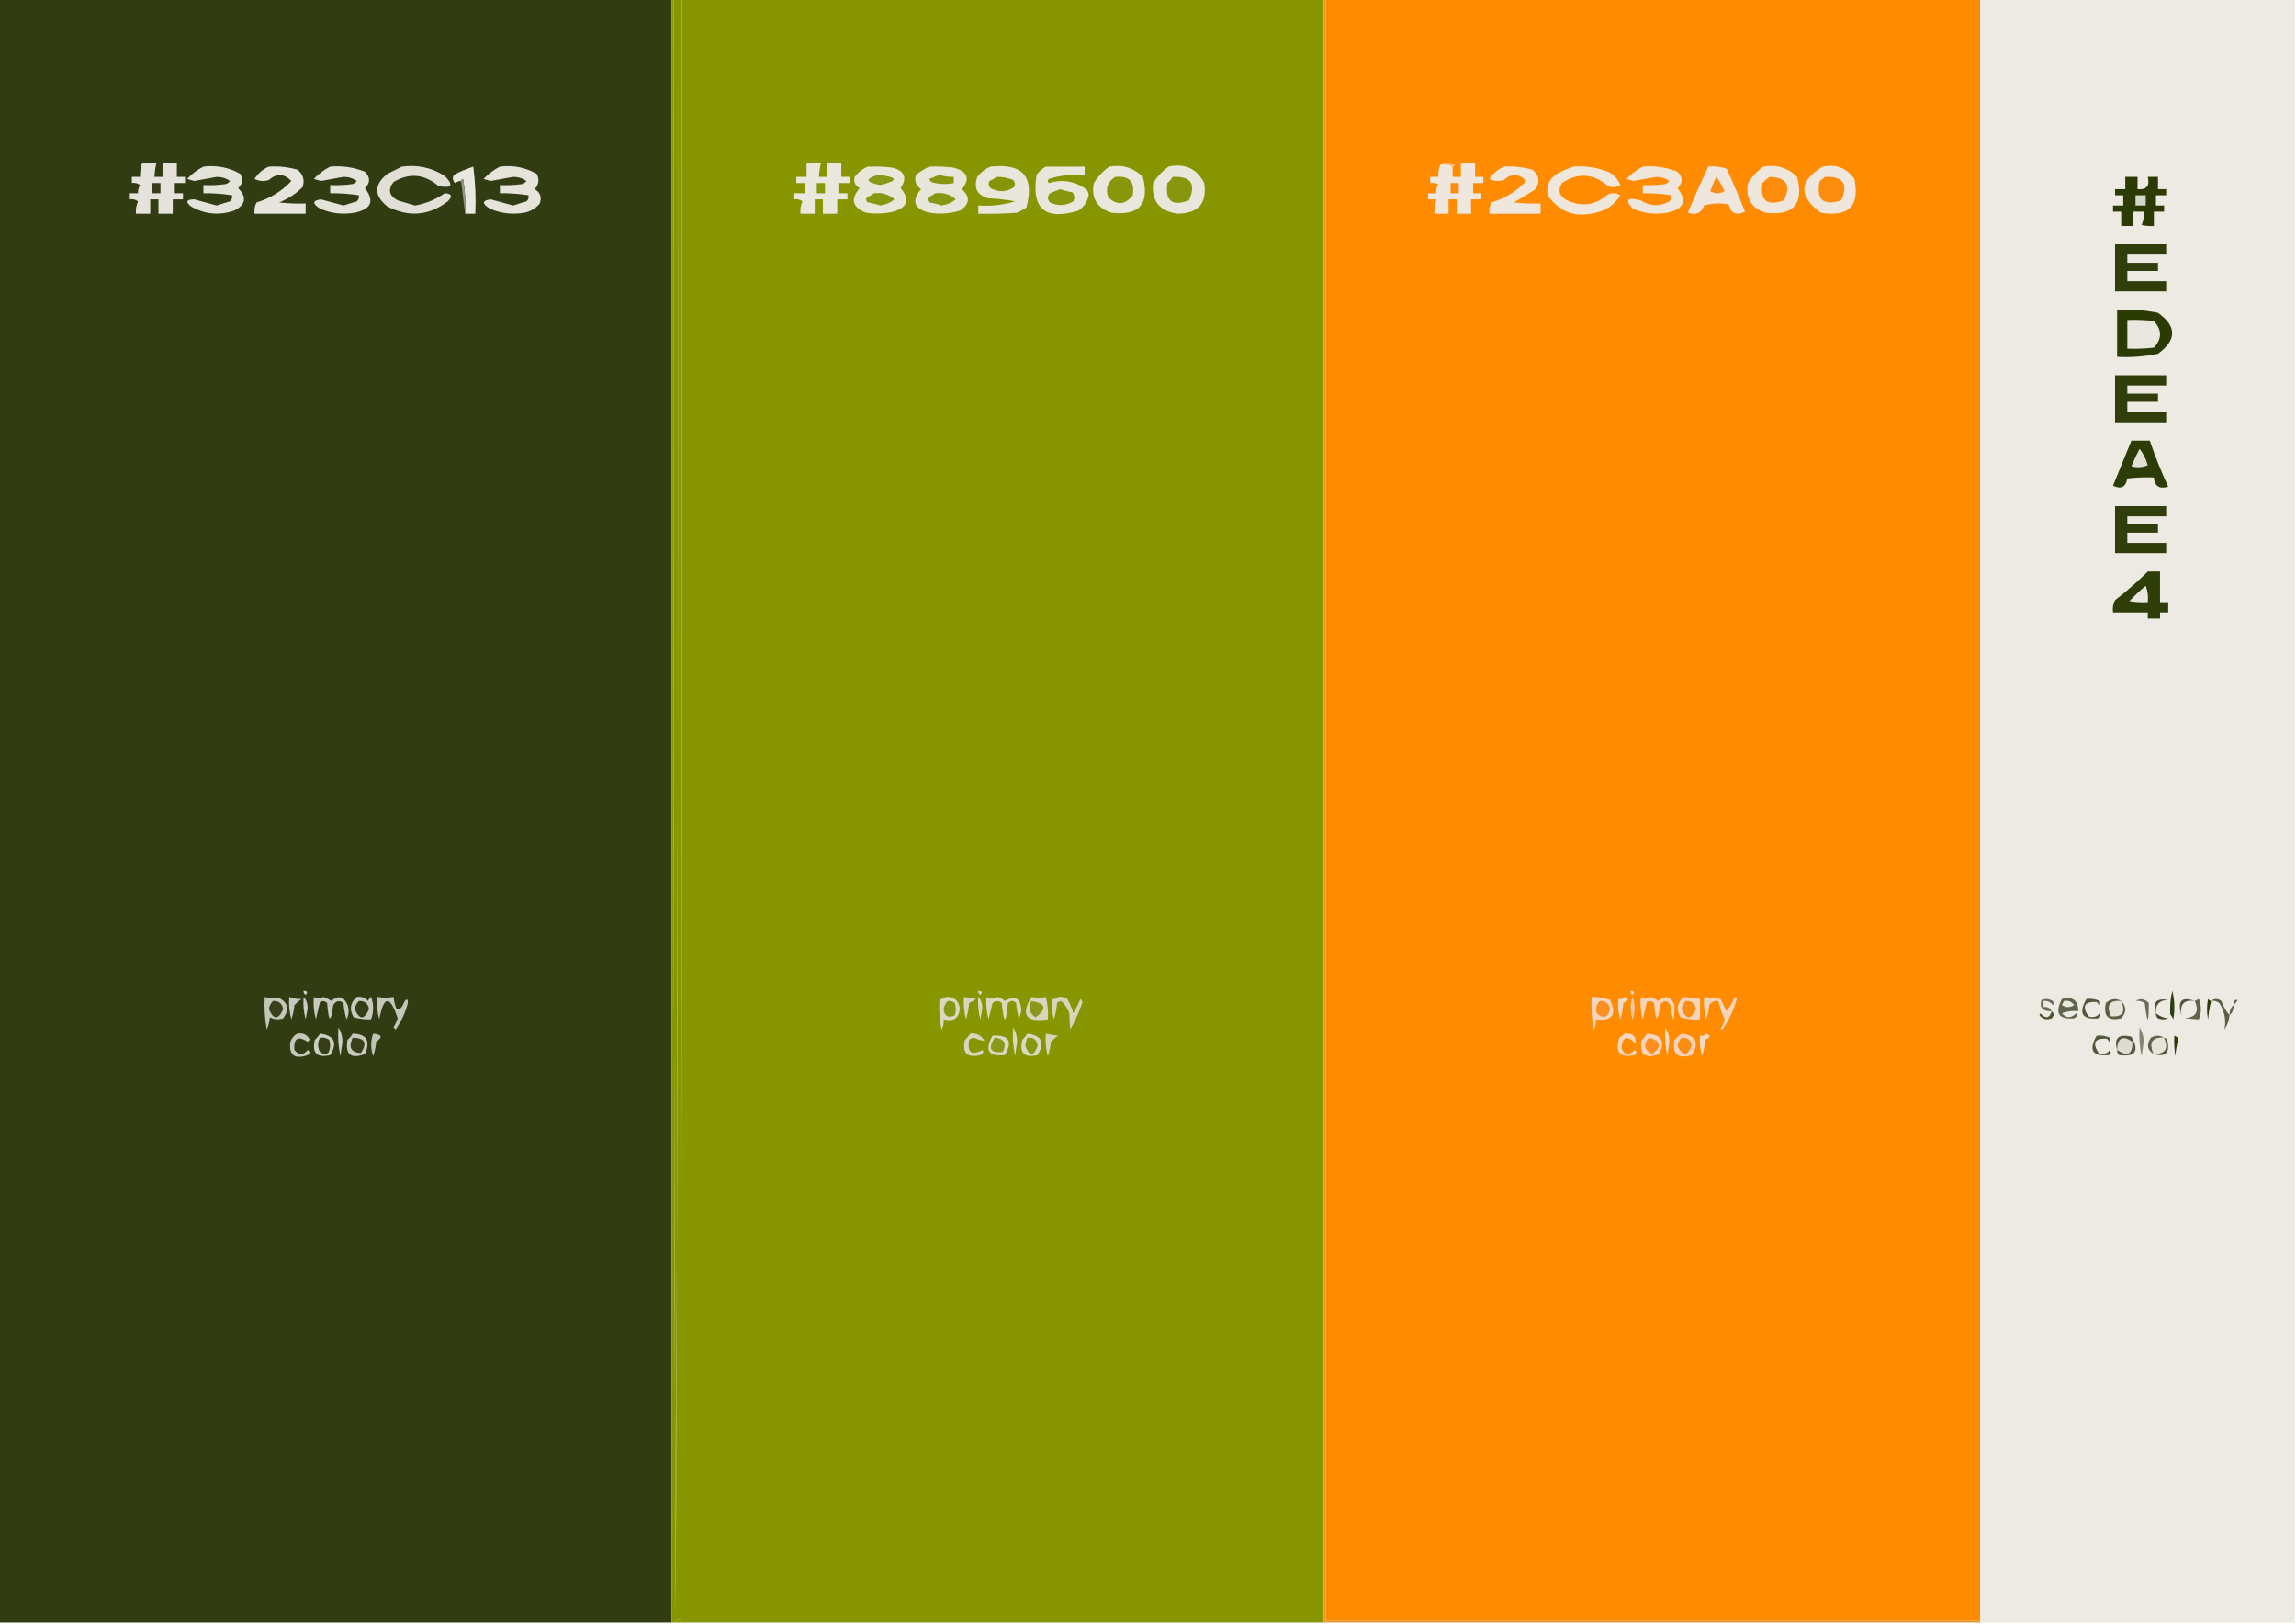 <?xml version="1.0" encoding="UTF-8"?>
<!DOCTYPE svg PUBLIC "-//W3C//DTD SVG 1.1//EN" "http://www.w3.org/Graphics/SVG/1.1/DTD/svg11.dtd">
<svg xmlns="http://www.w3.org/2000/svg" version="1.1" width="1123px" height="794px" style="shape-rendering:geometricPrecision; text-rendering:geometricPrecision; image-rendering:optimizeQuality; fill-rule:evenodd; clip-rule:evenodd" xmlns:xlink="http://www.w3.org/1999/xlink">
<g><path style="opacity:1" fill="#313c12" d="M -0.5,-0.5 C 109.167,-0.5 218.833,-0.5 328.5,-0.5C 328.5,264.167 328.5,528.833 328.5,793.5C 218.833,793.5 109.167,793.5 -0.5,793.5C -0.5,528.833 -0.5,264.167 -0.5,-0.5 Z"/></g>
<g><path style="opacity:1" fill="#849600" d="M 328.5,-0.5 C 328.833,-0.5 329.167,-0.5 329.5,-0.5C 329.167,263.501 329.5,527.501 330.5,791.5C 331.5,527.501 331.833,263.501 331.5,-0.5C 332.167,-0.5 332.833,-0.5 333.5,-0.5C 333.667,263.5 333.5,527.5 333,791.5C 331.698,792.085 330.531,792.751 329.5,793.5C 329.167,793.5 328.833,793.5 328.5,793.5C 328.5,528.833 328.5,264.167 328.5,-0.5 Z"/></g>
<g><path style="opacity:1" fill="#889401" d="M 329.5,-0.5 C 330.167,-0.5 330.833,-0.5 331.5,-0.5C 331.833,263.501 331.5,527.501 330.5,791.5C 329.5,527.501 329.167,263.501 329.5,-0.5 Z"/></g>
<g><path style="opacity:1" fill="#879500" d="M 333.5,-0.5 C 438.167,-0.5 542.833,-0.5 647.5,-0.5C 647.5,264.167 647.5,528.833 647.5,793.5C 541.5,793.5 435.5,793.5 329.5,793.5C 330.531,792.751 331.698,792.085 333,791.5C 333.5,527.5 333.667,263.5 333.5,-0.5 Z"/></g>
<g><path style="opacity:1" fill="#eb962a" d="M 647.5,-0.5 C 647.833,-0.5 648.167,-0.5 648.5,-0.5C 648.5,263.833 648.5,528.167 648.5,792.5C 755.167,792.5 861.833,792.5 968.5,792.5C 968.5,792.833 968.5,793.167 968.5,793.5C 861.5,793.5 754.5,793.5 647.5,793.5C 647.5,528.833 647.5,264.167 647.5,-0.5 Z"/></g>
<g><path style="opacity:1" fill="#fe8b00" d="M 648.5,-0.5 C 755.167,-0.5 861.833,-0.5 968.5,-0.5C 968.5,263.833 968.5,528.167 968.5,792.5C 861.833,792.5 755.167,792.5 648.5,792.5C 648.5,528.167 648.5,263.833 648.5,-0.5 Z"/></g>
<g><path style="opacity:1" fill="#edeae3" d="M 968.5,-0.5 C 1019.83,-0.5 1071.17,-0.5 1122.5,-0.5C 1122.5,264.167 1122.5,528.833 1122.5,793.5C 1071.17,793.5 1019.83,793.5 968.5,793.5C 968.5,793.167 968.5,792.833 968.5,792.5C 968.5,528.167 968.5,263.833 968.5,-0.5 Z"/></g>
<g><path style="opacity:1" fill="#f8b98d" d="M 704.5,80.5 C 706.693,79.203 709.027,79.203 711.5,80.5C 711.376,81.107 711.043,81.44 710.5,81.5C 708.735,80.539 706.735,80.205 704.5,80.5 Z"/></g>
<g><path style="opacity:1" fill="#efe6dc" d="M 735.5,81.5 C 740.267,81.191 744.934,81.691 749.5,83C 752.835,85.679 753.335,88.845 751,92.5C 747.584,94.792 744.084,96.959 740.5,99C 744.821,99.499 749.154,99.666 753.5,99.5C 753.5,101.167 753.5,102.833 753.5,104.5C 745.167,104.5 736.833,104.5 728.5,104.5C 728.261,102.533 728.594,100.699 729.5,99C 736.176,97.002 741.842,93.502 746.5,88.5C 743.012,84.86 739.346,84.693 735.5,88C 733.098,88.814 730.765,88.647 728.5,87.5C 730.307,84.781 732.64,82.781 735.5,81.5 Z"/></g>
<g><path style="opacity:1" fill="#e4e2da" d="M 69.5,79.5 C 71.833,79.5 74.167,79.5 76.5,79.5C 76.007,81.806 75.674,84.139 75.5,86.5C 76.833,86.5 78.167,86.5 79.5,86.5C 79.5,84.167 79.5,81.833 79.5,79.5C 81.833,79.5 84.167,79.5 86.5,79.5C 86.5,81.833 86.5,84.167 86.5,86.5C 87.833,86.5 89.167,86.5 90.5,86.5C 90.5,87.5 90.5,88.5 90.5,89.5C 88.833,89.5 87.167,89.5 85.5,89.5C 85.5,91.167 85.5,92.833 85.5,94.5C 86.833,94.5 88.167,94.5 89.5,94.5C 89.5,95.5 89.5,96.5 89.5,97.5C 87.833,97.5 86.167,97.5 84.5,97.5C 84.5,99.833 84.5,102.167 84.5,104.5C 82.167,104.5 79.833,104.5 77.5,104.5C 77.5,102.167 77.5,99.833 77.5,97.5C 76.167,97.5 74.833,97.5 73.5,97.5C 73.5,99.833 73.5,102.167 73.5,104.5C 71.167,104.5 68.833,104.5 66.5,104.5C 66.318,102.409 66.652,100.409 67.5,98.5C 66.311,97.571 64.978,97.238 63.5,97.5C 63.5,96.5 63.5,95.5 63.5,94.5C 64.833,94.5 66.167,94.5 67.5,94.5C 67.421,93.07 67.754,91.736 68.5,90.5C 67.311,89.571 65.978,89.238 64.5,89.5C 64.5,88.5 64.5,87.5 64.5,86.5C 65.833,86.5 67.167,86.5 68.5,86.5C 68.448,84.097 68.781,81.764 69.5,79.5 Z"/></g>
<g><path style="opacity:1" fill="#e1dfd6" d="M 196.5,81.5 C 204.124,80.449 211.124,81.949 217.5,86C 222.01,90.54 221.01,92.206 214.5,91C 207.573,85.075 200.24,84.408 192.5,89C 189.604,92.671 190.271,95.671 194.5,98C 197.365,98.837 200.198,99.67 203,100.5C 208.359,99.553 213.193,97.553 217.5,94.5C 220.951,94.637 221.451,95.97 219,98.5C 209.777,105.492 199.944,106.326 189.5,101C 182.833,95.667 182.833,90.333 189.5,85C 191.925,83.787 194.259,82.621 196.5,81.5 Z"/></g>
<g><path style="opacity:1" fill="#efe7dd" d="M 835.5,81.5 C 838.572,81.183 841.572,81.516 844.5,82.5C 847.695,89.418 850.695,96.418 853.5,103.5C 849.3,105.54 846.633,104.373 845.5,100C 841.459,99.174 837.459,99.34 833.5,100.5C 832.097,104.254 829.43,105.421 825.5,104C 828.702,96.43 832.035,88.93 835.5,81.5 Z"/></g>
<g><path style="opacity:1" fill="#efe7dc" d="M 862.5,81.5 C 868.932,80.347 874.432,82.014 879,86.5C 882.367,99.802 877.2,105.636 863.5,104C 856.445,101.617 853.611,96.783 855,89.5C 856.955,86.283 859.455,83.617 862.5,81.5 Z"/></g>
<g><path style="opacity:1" fill="#fd8c0c" d="M 865.5,86.5 C 873.857,86.717 876.19,90.55 872.5,98C 864.221,100.951 860.721,98.118 862,89.5C 863.145,88.364 864.312,87.364 865.5,86.5 Z"/></g>
<g><path style="opacity:1" fill="#e9e7dc" d="M 571.5,81.5 C 579.514,79.761 585.347,82.428 589,89.5C 590.474,99.367 586.141,104.367 576,104.5C 567.132,103.306 563.132,98.306 564,89.5C 566.028,86.308 568.528,83.641 571.5,81.5 Z"/></g>
<g><path style="opacity:1" fill="#2c3a03" d="M 1039.5,86.5 C 1041.5,86.5 1043.5,86.5 1045.5,86.5C 1045.5,88.5 1045.5,90.5 1045.5,92.5C 1049.91,92.938 1051.57,90.938 1050.5,86.5C 1052.17,86.5 1053.83,86.5 1055.5,86.5C 1055.5,88.5 1055.5,90.5 1055.5,92.5C 1056.83,92.5 1058.17,92.5 1059.5,92.5C 1059.5,93.5 1059.5,94.5 1059.5,95.5C 1057.83,95.5 1056.17,95.5 1054.5,95.5C 1054.5,97.167 1054.5,98.833 1054.5,100.5C 1055.83,100.5 1057.17,100.5 1058.5,100.5C 1058.5,101.5 1058.5,102.5 1058.5,103.5C 1056.83,103.5 1055.17,103.5 1053.5,103.5C 1053.5,105.833 1053.5,108.167 1053.5,110.5C 1051.47,110.662 1049.47,110.495 1047.5,110C 1048.42,107.959 1048.76,105.792 1048.5,103.5C 1046.83,103.5 1045.17,103.5 1043.5,103.5C 1043.5,105.833 1043.5,108.167 1043.5,110.5C 1041.5,110.5 1039.5,110.5 1037.5,110.5C 1037.5,108.167 1037.5,105.833 1037.5,103.5C 1036.17,103.5 1034.83,103.5 1033.5,103.5C 1033.5,102.5 1033.5,101.5 1033.5,100.5C 1035.17,100.5 1036.83,100.5 1038.5,100.5C 1038.5,98.833 1038.5,97.167 1038.5,95.5C 1037.17,95.5 1035.83,95.5 1034.5,95.5C 1034.5,94.5 1034.5,93.5 1034.5,92.5C 1036.17,92.5 1037.83,92.5 1039.5,92.5C 1039.5,90.5 1039.5,88.5 1039.5,86.5 Z"/></g>
<g><path style="opacity:1" fill="#e4e3da" d="M 99.5,81.5 C 105.965,80.697 111.965,81.864 117.5,85C 118.982,87.592 118.648,89.925 116.5,92C 120.867,96.502 120.201,100.168 114.5,103C 107.135,105.47 100.135,104.804 93.5,101C 90.612,98.704 91.112,97.538 95,97.5C 98.678,98.501 102.345,99.501 106,100.5C 108.124,99.773 110.291,99.106 112.5,98.5C 113.386,97.675 113.719,96.675 113.5,95.5C 108.87,94.77 104.203,94.437 99.5,94.5C 99.5,93.167 99.5,91.833 99.5,90.5C 103.182,90.665 106.848,90.499 110.5,90C 111.308,89.692 111.975,89.192 112.5,88.5C 110.556,87.149 108.389,86.482 106,86.5C 102.333,87.167 98.667,87.833 95,88.5C 93.833,88.167 92.667,87.833 91.5,87.5C 93.874,84.993 96.54,82.993 99.5,81.5 Z"/></g>
<g><path style="opacity:1" fill="#88960e" d="M 573.5,86.5 C 582.526,86.069 585.192,89.902 581.5,98C 573.228,101.061 569.728,98.228 571,89.5C 572.045,88.627 572.878,87.627 573.5,86.5 Z"/></g>
<g><path style="opacity:1" fill="#efe6db" d="M 803.5,81.5 C 809.402,80.962 815.068,81.795 820.5,84C 823.167,86.667 823.167,89.333 820.5,92C 825.298,98.293 823.631,102.293 815.5,104C 809.606,105.037 803.939,104.371 798.5,102C 794.645,97.62 795.979,96.287 802.5,98C 807.099,100.93 811.766,101.097 816.5,98.5C 817.386,97.675 817.719,96.675 817.5,95.5C 812.87,94.77 808.203,94.437 803.5,94.5C 803.5,93.167 803.5,91.833 803.5,90.5C 807.182,90.665 810.848,90.499 814.5,90C 815.308,89.692 815.975,89.192 816.5,88.5C 814.556,87.149 812.389,86.482 810,86.5C 806.333,87.167 802.667,87.833 799,88.5C 797.833,88.167 796.667,87.833 795.5,87.5C 797.874,84.993 800.541,82.993 803.5,81.5 Z"/></g>
<g><path style="opacity:1" fill="#363d18" d="M 74.5,89.5 C 75.833,89.5 77.167,89.5 78.5,89.5C 78.5,91.167 78.5,92.833 78.5,94.5C 77.167,94.5 75.833,94.5 74.5,94.5C 74.5,92.833 74.5,91.167 74.5,89.5 Z"/></g>
<g><path style="opacity:1" fill="#e5e3da" d="M 244.5,81.5 C 250.965,80.697 256.965,81.864 262.5,85C 263.926,87.711 263.592,90.211 261.5,92.5C 264.257,94.088 265.09,96.421 264,99.5C 262.048,101.894 259.548,103.394 256.5,104C 250.606,105.037 244.939,104.371 239.5,102C 235.619,99.541 235.786,98.041 240,97.5C 243.678,98.501 247.345,99.501 251,100.5C 253.124,99.773 255.291,99.106 257.5,98.5C 258.386,97.675 258.719,96.675 258.5,95.5C 253.87,94.77 249.203,94.437 244.5,94.5C 244.5,93.167 244.5,91.833 244.5,90.5C 248.182,90.665 251.848,90.499 255.5,90C 256.308,89.692 256.975,89.192 257.5,88.5C 255.556,87.149 253.389,86.482 251,86.5C 247.333,87.167 243.667,87.833 240,88.5C 238.833,88.167 237.667,87.833 236.5,87.5C 238.874,84.993 241.541,82.993 244.5,81.5 Z"/></g>
<g><path style="opacity:1" fill="#efe7dd" d="M 704.5,80.5 C 706.735,80.205 708.735,80.539 710.5,81.5C 710.5,83.167 710.5,84.833 710.5,86.5C 711.833,86.5 713.167,86.5 714.5,86.5C 714.5,84.167 714.5,81.833 714.5,79.5C 716.833,79.5 719.167,79.5 721.5,79.5C 721.5,81.833 721.5,84.167 721.5,86.5C 722.833,86.5 724.167,86.5 725.5,86.5C 725.5,87.5 725.5,88.5 725.5,89.5C 723.833,89.5 722.167,89.5 720.5,89.5C 720.5,91.167 720.5,92.833 720.5,94.5C 721.833,94.5 723.167,94.5 724.5,94.5C 724.5,95.5 724.5,96.5 724.5,97.5C 722.833,97.5 721.167,97.5 719.5,97.5C 719.5,99.833 719.5,102.167 719.5,104.5C 717.167,104.5 714.833,104.5 712.5,104.5C 712.5,102.167 712.5,99.833 712.5,97.5C 711.167,97.5 709.833,97.5 708.5,97.5C 708.5,99.833 708.5,102.167 708.5,104.5C 706.167,104.5 703.833,104.5 701.5,104.5C 701.674,102.139 702.007,99.806 702.5,97.5C 701.167,97.5 699.833,97.5 698.5,97.5C 698.5,96.5 698.5,95.5 698.5,94.5C 699.833,94.5 701.167,94.5 702.5,94.5C 702.286,92.856 702.62,91.356 703.5,90C 702.207,89.51 700.873,89.343 699.5,89.5C 699.5,88.5 699.5,87.5 699.5,86.5C 700.833,86.5 702.167,86.5 703.5,86.5C 703.325,84.379 703.659,82.379 704.5,80.5 Z"/></g>
<g><path style="opacity:1" fill="#fb8c10" d="M 709.5,89.5 C 710.833,89.5 712.167,89.5 713.5,89.5C 713.5,91.167 713.5,92.833 713.5,94.5C 712.167,94.5 710.833,94.5 709.5,94.5C 709.5,92.833 709.5,91.167 709.5,89.5 Z"/></g>
<g><path style="opacity:1" fill="#fb8d15" d="M 839.5,86.5 C 841.059,88.608 842.392,90.941 843.5,93.5C 841.167,94.833 838.833,94.833 836.5,93.5C 837.312,91.055 838.312,88.722 839.5,86.5 Z"/></g>
<g><path style="opacity:1" fill="#eae8e1" d="M 227.5,104.5 C 227.829,98.794 227.495,93.128 226.5,87.5C 225.893,87.624 225.56,87.957 225.5,88.5C 224.417,88.539 223.417,88.873 222.5,89.5C 221.386,88.277 221.219,86.944 222,85.5C 225.027,83.878 228.194,82.545 231.5,81.5C 232.497,89.138 232.831,96.805 232.5,104.5C 230.833,104.5 229.167,104.5 227.5,104.5 Z"/></g>
<g><path style="opacity:1" fill="#e9e6db" d="M 484.5,81.5 C 500.251,79.742 506.085,86.409 502,101.5C 500.581,102.46 499.081,103.293 497.5,104C 491.175,104.5 484.842,104.666 478.5,104.5C 478.5,103.167 478.5,101.833 478.5,100.5C 484.642,100.9 490.642,100.233 496.5,98.5C 492.204,97.672 487.871,97.172 483.5,97C 477.943,95.496 476.11,91.996 478,86.5C 479.805,84.174 481.972,82.508 484.5,81.5 Z"/></g>
<g><path style="opacity:1" fill="#869506" d="M 487.5,86.5 C 490.271,86.421 492.937,86.921 495.5,88C 496.517,89.049 496.684,90.216 496,91.5C 492.315,93.978 488.482,94.144 484.5,92C 483.483,90.951 483.316,89.784 484,88.5C 485.302,87.915 486.469,87.249 487.5,86.5 Z"/></g>
<g><path style="opacity:1" fill="#959785" d="M 225.5,88.5 C 225.56,87.957 225.893,87.624 226.5,87.5C 227.495,93.128 227.829,98.794 227.5,104.5C 226.833,99.167 226.167,93.833 225.5,88.5 Z"/></g>
<g><path style="opacity:1" fill="#e9e6da" d="M 424.5,81.5 C 428.514,81.335 432.514,81.501 436.5,82C 442.542,83.606 443.875,86.94 440.5,92C 445.168,97.486 444.001,101.319 437,103.5C 432.529,104.513 428.029,104.679 423.5,104C 416.841,101.367 415.841,97.367 420.5,92C 418.203,90.737 417.37,88.903 418,86.5C 419.78,84.206 421.947,82.539 424.5,81.5 Z"/></g>
<g><path style="opacity:1" fill="#899816" d="M 429.5,85.5 C 439.352,86.617 439.685,88.284 430.5,90.5C 423.243,89.075 422.91,87.408 429.5,85.5 Z"/></g>
<g><path style="opacity:1" fill="#eae7dd" d="M 394.5,79.5 C 396.833,79.5 399.167,79.5 401.5,79.5C 401.007,81.806 400.674,84.139 400.5,86.5C 401.833,86.5 403.167,86.5 404.5,86.5C 404.5,84.167 404.5,81.833 404.5,79.5C 406.833,79.5 409.167,79.5 411.5,79.5C 411.5,81.833 411.5,84.167 411.5,86.5C 412.833,86.5 414.167,86.5 415.5,86.5C 415.5,87.5 415.5,88.5 415.5,89.5C 413.833,89.5 412.167,89.5 410.5,89.5C 410.5,91.167 410.5,92.833 410.5,94.5C 411.833,94.5 413.167,94.5 414.5,94.5C 414.5,95.5 414.5,96.5 414.5,97.5C 412.833,97.5 411.167,97.5 409.5,97.5C 409.5,99.833 409.5,102.167 409.5,104.5C 407.167,104.5 404.833,104.5 402.5,104.5C 402.5,102.167 402.5,99.833 402.5,97.5C 401.167,97.5 399.833,97.5 398.5,97.5C 398.5,99.833 398.5,102.167 398.5,104.5C 396.167,104.5 393.833,104.5 391.5,104.5C 391.318,102.409 391.652,100.409 392.5,98.5C 391.311,97.571 389.978,97.238 388.5,97.5C 388.5,96.5 388.5,95.5 388.5,94.5C 390.167,94.5 391.833,94.5 393.5,94.5C 393.5,92.833 393.5,91.167 393.5,89.5C 392.167,89.5 390.833,89.5 389.5,89.5C 389.5,88.5 389.5,87.5 389.5,86.5C 391.167,86.5 392.833,86.5 394.5,86.5C 394.5,84.167 394.5,81.833 394.5,79.5 Z"/></g>
<g><path style="opacity:1" fill="#86970c" d="M 399.5,89.5 C 400.833,89.5 402.167,89.5 403.5,89.5C 403.5,91.167 403.5,92.833 403.5,94.5C 402.167,94.5 400.833,94.5 399.5,94.5C 399.5,92.833 399.5,91.167 399.5,89.5 Z"/></g>
<g><path style="opacity:1" fill="#889710" d="M 427.5,94.5 C 431.384,94.024 434.717,95.024 437.5,97.5C 435.539,99.113 433.206,100.113 430.5,100.5C 428.556,99.811 426.556,99.311 424.5,99C 423.549,98.282 423.383,97.449 424,96.5C 425.302,95.915 426.469,95.249 427.5,94.5 Z"/></g>
<g><path style="opacity:1" fill="#efe6dc" d="M 769.5,81.5 C 775.369,81.048 781.035,81.881 786.5,84C 789.363,85.364 791.363,87.53 792.5,90.5C 790.579,91.641 788.579,91.808 786.5,91C 779.315,84.802 771.815,84.302 764,89.5C 761.759,93.119 762.592,95.952 766.5,98C 773.808,101.338 780.474,100.338 786.5,95C 788.579,94.192 790.579,94.359 792.5,95.5C 789.771,100.052 785.771,102.886 780.5,104C 770.576,106.61 762.743,103.776 757,95.5C 756.14,91.048 757.64,87.548 761.5,85C 764.158,83.522 766.825,82.355 769.5,81.5 Z"/></g>
<g><path style="opacity:1" fill="#efe7de" d="M 891.5,81.5 C 898.018,80.123 903.185,82.123 907,87.5C 909.714,100.788 904.214,106.288 890.5,104C 879.552,95.889 879.886,88.389 891.5,81.5 Z"/></g>
<g><path style="opacity:1" fill="#fc8c0d" d="M 892.5,86.5 C 901.535,86.09 904.202,89.923 900.5,98C 891.666,100.835 888.166,97.668 890,88.5C 890.995,87.934 891.828,87.267 892.5,86.5 Z"/></g>
<g><path style="opacity:1" fill="#d5d7ca" d="M 1044.5,95.5 C 1046.17,95.5 1047.83,95.5 1049.5,95.5C 1049.5,97.167 1049.5,98.833 1049.5,100.5C 1047.83,100.5 1046.17,100.5 1044.5,100.5C 1044.5,98.833 1044.5,97.167 1044.5,95.5 Z"/></g>
<g><path style="opacity:1" fill="#e9e6db" d="M 511.5,81.5 C 517.833,81.5 524.167,81.5 530.5,81.5C 530.5,82.833 530.5,84.167 530.5,85.5C 524.492,85.076 518.659,85.742 513,87.5C 512.333,88.167 512.333,88.833 513,89.5C 519.249,87.617 525.083,88.45 530.5,92C 531.804,92.804 532.471,93.971 532.5,95.5C 531.85,98.655 530.183,101.155 527.5,103C 511.173,107.946 504.339,102.113 507,85.5C 508.25,83.806 509.75,82.473 511.5,81.5 Z"/></g>
<g><path style="opacity:1" fill="#87960c" d="M 518.5,92.5 C 520.414,93.185 522.414,93.685 524.5,94C 525.554,95.388 525.72,96.888 525,98.5C 521.207,100.665 517.374,100.832 513.5,99C 512.253,97.542 512.253,96.042 513.5,94.5C 515.291,93.83 516.958,93.163 518.5,92.5 Z"/></g>
<g><path style="opacity:1" fill="#eae7dd" d="M 542.5,81.5 C 548.932,80.347 554.432,82.014 559,86.5C 562.367,99.802 557.2,105.636 543.5,104C 536.445,101.617 533.611,96.783 535,89.5C 537.028,86.308 539.528,83.641 542.5,81.5 Z"/></g>
<g><path style="opacity:1" fill="#87960a" d="M 545.5,86.5 C 552.349,85.846 555.182,88.846 554,95.5C 550.352,100.247 546.352,100.58 542,96.5C 540.581,92.082 541.748,88.749 545.5,86.5 Z"/></g>
<g><path style="opacity:1" fill="#e6e4dc" d="M 131.5,81.5 C 136.267,81.191 140.934,81.691 145.5,83C 148.29,85.21 149.123,88.044 148,91.5C 144.707,94.787 140.873,97.287 136.5,99C 140.821,99.499 145.154,99.666 149.5,99.5C 149.5,101.167 149.5,102.833 149.5,104.5C 141.167,104.5 132.833,104.5 124.5,104.5C 124.261,102.533 124.594,100.699 125.5,99C 132.176,97.002 137.842,93.502 142.5,88.5C 139.012,84.86 135.346,84.693 131.5,88C 129.098,88.814 126.765,88.647 124.5,87.5C 126.288,84.7 128.622,82.7 131.5,81.5 Z"/></g>
<g><path style="opacity:1" fill="#e4e3da" d="M 161.5,81.5 C 167.402,80.962 173.068,81.795 178.5,84C 181.167,86.667 181.167,89.333 178.5,92C 183.298,98.293 181.631,102.293 173.5,104C 167.606,105.037 161.939,104.371 156.5,102C 152.619,99.541 152.786,98.041 157,97.5C 160.678,98.501 164.345,99.501 168,100.5C 170.124,99.773 172.291,99.106 174.5,98.5C 175.386,97.675 175.719,96.675 175.5,95.5C 170.87,94.77 166.203,94.437 161.5,94.5C 161.5,93.167 161.5,91.833 161.5,90.5C 165.182,90.665 168.848,90.499 172.5,90C 173.308,89.692 173.975,89.192 174.5,88.5C 172.556,87.149 170.389,86.482 168,86.5C 164.333,87.167 160.667,87.833 157,88.5C 155.833,88.167 154.667,87.833 153.5,87.5C 155.874,84.993 158.541,82.993 161.5,81.5 Z"/></g>
<g><path style="opacity:1" fill="#e8e6da" d="M 454.5,81.5 C 458.514,81.335 462.514,81.501 466.5,82C 473.297,83.851 474.63,87.351 470.5,92.5C 474.667,96.355 474.334,99.855 469.5,103C 464.589,104.492 459.589,104.826 454.5,104C 447.001,102.075 445.667,98.242 450.5,92.5C 447.979,90.74 447.146,88.407 448,85.5C 450.095,83.875 452.261,82.542 454.5,81.5 Z"/></g>
<g><path style="opacity:1" fill="#889713" d="M 457.5,94.5 C 461.384,94.024 464.717,95.024 467.5,97.5C 465.539,99.113 463.206,100.113 460.5,100.5C 458.556,99.811 456.556,99.311 454.5,99C 453.549,98.282 453.383,97.449 454,96.5C 455.302,95.915 456.469,95.249 457.5,94.5 Z"/></g>
<g><path style="opacity:1" fill="#87960e" d="M 459.5,85.5 C 461.764,86.219 464.097,86.552 466.5,86.5C 466.5,87.5 466.5,88.5 466.5,89.5C 462.641,90.285 458.975,90.118 455.5,89C 455.043,88.586 454.709,88.086 454.5,87.5C 456.291,86.83 457.958,86.163 459.5,85.5 Z"/></g>
<g><path style="opacity:1" fill="#313e0b" d="M 1034.5,119.5 C 1042.83,119.5 1051.17,119.5 1059.5,119.5C 1059.5,121.167 1059.5,122.833 1059.5,124.5C 1053.17,124.5 1046.83,124.5 1040.5,124.5C 1040.5,125.833 1040.5,127.167 1040.5,128.5C 1045.5,128.5 1050.5,128.5 1055.5,128.5C 1055.5,129.833 1055.5,131.167 1055.5,132.5C 1050.5,132.5 1045.5,132.5 1040.5,132.5C 1040.5,134.167 1040.5,135.833 1040.5,137.5C 1046.83,137.5 1053.17,137.5 1059.5,137.5C 1059.5,139.167 1059.5,140.833 1059.5,142.5C 1051.17,142.5 1042.83,142.5 1034.5,142.5C 1034.5,134.833 1034.5,127.167 1034.5,119.5 Z"/></g>
<g><path style="opacity:1" fill="#2c3b04" d="M 1035.5,151.5 C 1042.26,151.123 1048.92,151.623 1055.5,153C 1064.74,159.583 1064.74,166.25 1055.5,173C 1048.92,174.377 1042.26,174.877 1035.5,174.5C 1035.5,166.833 1035.5,159.167 1035.5,151.5 Z"/></g>
<g><path style="opacity:1" fill="#e9e7df" d="M 1040.5,156.5 C 1044.85,156.334 1049.18,156.501 1053.5,157C 1057.5,161.333 1057.5,165.667 1053.5,170C 1049.18,170.499 1044.85,170.666 1040.5,170.5C 1040.5,165.833 1040.5,161.167 1040.5,156.5 Z"/></g>
<g><path style="opacity:1" fill="#313e0b" d="M 1034.5,183.5 C 1042.83,183.5 1051.17,183.5 1059.5,183.5C 1059.5,185.167 1059.5,186.833 1059.5,188.5C 1053.17,188.5 1046.83,188.5 1040.5,188.5C 1040.5,189.833 1040.5,191.167 1040.5,192.5C 1045.5,192.5 1050.5,192.5 1055.5,192.5C 1055.5,193.833 1055.5,195.167 1055.5,196.5C 1050.5,196.5 1045.5,196.5 1040.5,196.5C 1040.5,198.167 1040.5,199.833 1040.5,201.5C 1046.83,201.5 1053.17,201.5 1059.5,201.5C 1059.5,203.167 1059.5,204.833 1059.5,206.5C 1051.17,206.5 1042.83,206.5 1034.5,206.5C 1034.5,198.833 1034.5,191.167 1034.5,183.5 Z"/></g>
<g><path style="opacity:1" fill="#2d3b05" d="M 1042.5,215.5 C 1045.5,215.5 1048.5,215.5 1051.5,215.5C 1054.07,223.152 1057.07,230.652 1060.5,238C 1056.18,239.305 1053.84,237.805 1053.5,233.5C 1049.15,233.334 1044.82,233.501 1040.5,234C 1039.73,238.257 1037.39,239.423 1033.5,237.5C 1036.52,230.141 1039.52,222.808 1042.5,215.5 Z"/></g>
<g><path style="opacity:1" fill="#e2e1d8" d="M 1046.5,219.5 C 1048.33,221.826 1049.66,224.493 1050.5,227.5C 1047.89,228.652 1045.23,228.818 1042.5,228C 1043.7,225.095 1045.04,222.262 1046.5,219.5 Z"/></g>
<g><path style="opacity:1" fill="#313e0b" d="M 1034.5,247.5 C 1042.83,247.5 1051.17,247.5 1059.5,247.5C 1059.5,249.167 1059.5,250.833 1059.5,252.5C 1053.17,252.5 1046.83,252.5 1040.5,252.5C 1040.5,253.833 1040.5,255.167 1040.5,256.5C 1045.5,256.5 1050.5,256.5 1055.5,256.5C 1055.5,257.833 1055.5,259.167 1055.5,260.5C 1050.5,260.5 1045.5,260.5 1040.5,260.5C 1040.5,262.167 1040.5,263.833 1040.5,265.5C 1046.83,265.5 1053.17,265.5 1059.5,265.5C 1059.5,267.167 1059.5,268.833 1059.5,270.5C 1051.17,270.5 1042.83,270.5 1034.5,270.5C 1034.5,262.833 1034.5,255.167 1034.5,247.5 Z"/></g>
<g><path style="opacity:1" fill="#2f3d08" d="M 1050.5,279.5 C 1052.5,279.5 1054.5,279.5 1056.5,279.5C 1056.5,284.5 1056.5,289.5 1056.5,294.5C 1057.83,294.5 1059.17,294.5 1060.5,294.5C 1060.5,296.167 1060.5,297.833 1060.5,299.5C 1059.17,299.5 1057.83,299.5 1056.5,299.5C 1056.5,300.5 1056.5,301.5 1056.5,302.5C 1054.5,302.5 1052.5,302.5 1050.5,302.5C 1050.5,301.5 1050.5,300.5 1050.5,299.5C 1044.83,299.5 1039.17,299.5 1033.5,299.5C 1033.2,297.396 1033.53,295.396 1034.5,293.5C 1040.17,289.154 1045.51,284.488 1050.5,279.5 Z"/></g>
<g><path style="opacity:1" fill="#e9e8e0" d="M 1049.5,286.5 C 1050.47,288.948 1050.81,291.615 1050.5,294.5C 1047.48,294.665 1044.48,294.498 1041.5,294C 1044.06,291.267 1046.73,288.767 1049.5,286.5 Z"/></g>
<g><path style="opacity:1" fill="#dcd8be" d="M 478.5,484.5 C 480.337,484.639 480.67,485.306 479.5,486.5C 478.702,486.043 478.369,485.376 478.5,484.5 Z"/></g>
<g><path style="opacity:1" fill="#cdd2bd" d="M 148.5,484.5 C 150.337,484.639 150.67,485.306 149.5,486.5C 148.702,486.043 148.369,485.376 148.5,484.5 Z"/></g>
<g><path style="opacity:1" fill="#f5dabf" d="M 797.5,484.5 C 799.337,484.639 799.67,485.306 798.5,486.5C 797.702,486.043 797.369,485.376 797.5,484.5 Z"/></g>
<g><path style="opacity:1" fill="#f4d4bc" d="M 802.5,487.5 C 803.937,488.722 805.437,488.722 807,487.5C 808.473,487.903 809.806,488.57 811,489.5C 814.571,486.467 817.238,487.134 819,491.5C 818.993,500.834 818.327,500.834 817,491.5C 815.216,488.997 813.549,488.997 812,491.5C 810.777,500.522 809.777,500.189 809,490.5C 807.951,489.483 806.784,489.316 805.5,490C 804.875,492.8 804.208,495.634 803.5,498.5C 802.511,494.893 802.177,491.226 802.5,487.5 Z"/></g>
<g><path style="opacity:1" fill="#54573d" d="M 1020.5,488.5 C 1022.79,488.244 1024.96,488.577 1027,489.5C 1027.52,491.939 1027.02,492.105 1025.5,490C 1019.5,489.667 1018.17,492 1021.5,497C 1023.7,497.825 1025.53,497.325 1027,495.5C 1027.62,496.449 1027.45,497.282 1026.5,498C 1018.42,498.805 1016.42,495.638 1020.5,488.5 Z"/></g>
<g><path style="opacity:1" fill="#525640" d="M 1073.5,489.5 C 1068.25,488.769 1066.08,491.102 1067,496.5C 1064.83,489.507 1067,487.174 1073.5,489.5 Z"/></g>
<g><path style="opacity:1" fill="#f3d9c4" d="M 794.5,487.5 C 796.934,488.354 796.767,489.354 794,490.5C 793.818,493.226 793.318,495.893 792.5,498.5C 791.513,495.232 791.18,491.898 791.5,488.5C 792.791,488.737 793.791,488.404 794.5,487.5 Z"/></g>
<g><path style="opacity:1" fill="#c6c8be" d="M 141.5,487.5 C 143.585,488.35 145.585,488.684 147.5,488.5C 146.24,489.382 145.074,490.382 144,491.5C 143.814,493.9 143.314,496.234 142.5,498.5C 141.511,494.893 141.177,491.226 141.5,487.5 Z"/></g>
<g><path style="opacity:1" fill="#50543c" d="M 1054.5,495.5 C 1052.67,490.155 1054.67,487.988 1060.5,489C 1056.21,489.117 1054.21,491.283 1054.5,495.5 Z"/></g>
<g><path style="opacity:1" fill="#5d5e47" d="M 1092.5,491.5 C 1092.27,489.645 1092.94,488.812 1094.5,489C 1093.93,489.995 1093.27,490.828 1092.5,491.5 Z"/></g>
<g><path style="opacity:1" fill="#d9d8c0" d="M 482.5,487.5 C 484.341,488.673 486.174,488.673 488,487.5C 489.285,487.95 490.452,488.617 491.5,489.5C 496.778,486.482 499.445,488.149 499.5,494.5C 499.167,495.833 498.833,497.167 498.5,498.5C 497.682,495.893 497.182,493.226 497,490.5C 495.667,489.167 494.333,489.167 493,490.5C 492,501.167 491,501.167 490,490.5C 488.542,489.253 487.042,489.253 485.5,490.5C 484.833,493.167 484.167,495.833 483.5,498.5C 482.511,494.893 482.177,491.226 482.5,487.5 Z"/></g>
<g><path style="opacity:1" fill="#d7d6bd" d="M 504.5,487.5 C 506.939,488.053 509.273,488.053 511.5,487.5C 512.489,491.107 512.823,494.774 512.5,498.5C 501.739,500.11 499.072,496.443 504.5,487.5 Z"/></g>
<g><path style="opacity:1" fill="#c8c9be" d="M 153.5,487.5 C 155.045,488.58 156.545,488.58 158,487.5C 159.473,487.903 160.806,488.57 162,489.5C 165.488,486.538 168.155,487.205 170,491.5C 170.814,493.902 170.647,496.235 169.5,498.5C 168.682,495.893 168.182,493.226 168,490.5C 165.978,489.009 164.312,489.342 163,491.5C 161.777,500.522 160.777,500.189 160,490.5C 158.951,489.483 157.784,489.316 156.5,490C 155.875,492.8 155.208,495.634 154.5,498.5C 153.511,494.893 153.177,491.226 153.5,487.5 Z"/></g>
<g><path style="opacity:1" fill="#c4c6ba" d="M 184.5,487.5 C 186.995,487.969 189.661,487.969 192.5,487.5C 193.421,495.065 195.254,495.731 198,489.5C 199.018,488.294 199.518,488.627 199.5,490.5C 198.268,495.201 196.268,499.534 193.5,503.5C 193.167,503.167 192.833,502.833 192.5,502.5C 193.304,501.059 193.971,499.559 194.5,498C 190.731,486.558 187.731,486.724 185.5,498.5C 184.511,494.893 184.177,491.226 184.5,487.5 Z"/></g>
<g><path style="opacity:1" fill="#5f654c" d="M 1008.5,488.5 C 1013.84,487.185 1016.5,489.185 1016.5,494.5C 1013.75,494.187 1011.09,494.52 1008.5,495.5C 1010.7,498.053 1013.04,498.053 1015.5,495.5C 1016.29,496.355 1015.96,497.189 1014.5,498C 1006.89,498.634 1004.89,495.468 1008.5,488.5 Z"/></g>
<g><path style="opacity:1" fill="#e9e8de" d="M 1009.5,489.5 C 1011.66,489.116 1013.33,489.783 1014.5,491.5C 1012.5,492.833 1010.5,492.833 1008.5,491.5C 1008.86,490.817 1009.2,490.15 1009.5,489.5 Z"/></g>
<g><path style="opacity:1" fill="#8a981a" d="M 504.5,489.5 C 511.562,490.679 512.229,493.345 506.5,497.5C 503.426,495.471 502.76,492.804 504.5,489.5 Z"/></g>
<g><path style="opacity:1" fill="#686b55" d="M 1003.5,494.5 C 999.063,494.695 997.396,492.861 998.5,489C 1000.44,488.257 1002.27,488.424 1004,489.5C 1004.67,490.167 1004.67,490.833 1004,491.5C 1002.89,489.963 1001.39,489.297 999.5,489.5C 999.5,490.5 999.5,491.5 999.5,492.5C 1001.38,492.229 1002.71,492.896 1003.5,494.5 Z"/></g>
<g><path style="opacity:1" fill="#6a6c59" d="M 1044.5,489.5 C 1046.82,488.058 1048.98,488.392 1051,490.5C 1050.99,501.167 1050.33,501.167 1049,490.5C 1047.64,489.62 1046.14,489.286 1044.5,489.5 Z"/></g>
<g><path style="opacity:1" fill="#61644b" d="M 1073.5,489.5 C 1074.15,489.196 1074.82,488.863 1075.5,488.5C 1076.83,491.833 1076.83,495.167 1075.5,498.5C 1073.33,498.324 1071,498.157 1068.5,498C 1074.17,497.476 1075.83,494.642 1073.5,489.5 Z"/></g>
<g><path style="opacity:1" fill="#61644d" d="M 1092.5,491.5 C 1092.6,493.553 1091.93,495.22 1090.5,496.5C 1090.4,494.447 1091.07,492.78 1092.5,491.5 Z"/></g>
<g><path style="opacity:1" fill="#f6c7a8" d="M 798.5,487.5 C 799.808,491.019 799.808,494.685 798.5,498.5C 797.242,494.79 797.242,491.123 798.5,487.5 Z"/></g>
<g><path style="opacity:1" fill="#2f3906" d="M 1081.5,489.5 C 1080.76,492.413 1080.26,495.413 1080,498.5C 1079.33,495.167 1079.33,491.833 1080,488.5C 1080.38,489.056 1080.88,489.389 1081.5,489.5 Z"/></g>
<g><path style="opacity:1" fill="#5a5e45" d="M 1081.5,489.5 C 1083.03,488.212 1084.7,488.212 1086.5,489.5C 1087.48,492.163 1088.81,494.496 1090.5,496.5C 1090.24,499.016 1089.41,501.35 1088,503.5C 1088.94,498.916 1088.11,494.583 1085.5,490.5C 1084.31,489.571 1082.98,489.238 1081.5,489.5 Z"/></g>
<g><path style="opacity:1" fill="#c6c7bb" d="M 129.5,487.5 C 131.787,488.355 134.12,488.522 136.5,488C 140.994,490.467 141.66,493.8 138.5,498C 136.231,498.758 134.064,498.591 132,497.5C 131.808,499.577 131.308,501.577 130.5,503.5C 129.505,498.208 129.172,492.875 129.5,487.5 Z"/></g>
<g><path style="opacity:1" fill="#39411b" d="M 133.5,489.5 C 136.352,489.352 138.019,490.686 138.5,493.5C 136.167,498.833 133.833,498.833 131.5,493.5C 131.752,491.927 132.418,490.594 133.5,489.5 Z"/></g>
<g><path style="opacity:1" fill="#c7c9be" d="M 174.5,487.5 C 176.722,487.178 178.556,487.845 180,489.5C 180.308,488.692 180.808,488.025 181.5,487.5C 182.833,491.167 182.833,494.833 181.5,498.5C 178.742,498.619 175.908,498.285 173,497.5C 170.729,493.697 171.229,490.363 174.5,487.5 Z"/></g>
<g><path style="opacity:1" fill="#353f16" d="M 175.5,489.5 C 178.352,489.352 180.019,490.686 180.5,493.5C 178.167,498.833 175.833,498.833 173.5,493.5C 173.752,491.927 174.418,490.594 175.5,489.5 Z"/></g>
<g><path style="opacity:1" fill="#d9d8c0" d="M 462.5,487.5 C 466.473,487.311 468.806,489.144 469.5,493C 469.167,497.932 466.5,499.765 461.5,498.5C 461.785,500.288 461.452,501.955 460.5,503.5C 459.506,498.544 459.173,493.544 459.5,488.5C 460.791,488.737 461.791,488.404 462.5,487.5 Z"/></g>
<g><path style="opacity:1" fill="#889713" d="M 463.5,489.5 C 464.822,489.33 465.989,489.663 467,490.5C 467.667,492.5 467.667,494.5 467,496.5C 463.884,498.024 462.05,497.024 461.5,493.5C 461.803,491.886 462.47,490.552 463.5,489.5 Z"/></g>
<g><path style="opacity:1" fill="#d8d7c3" d="M 478.5,487.5 C 479.787,488.871 480.453,490.705 480.5,493C 480.167,494.833 479.833,496.667 479.5,498.5C 478.511,494.893 478.177,491.226 478.5,487.5 Z"/></g>
<g><path style="opacity:1" fill="#f4d4bb" d="M 823.5,487.5 C 826.167,487.833 828.833,488.167 831.5,488.5C 831.5,491.833 831.5,495.167 831.5,498.5C 828.223,498.784 825.057,498.451 822,497.5C 819.729,493.697 820.229,490.363 823.5,487.5 Z"/></g>
<g><path style="opacity:1" fill="#fc8d13" d="M 824.5,489.5 C 827.352,489.352 829.019,490.686 829.5,493.5C 827.167,498.833 824.833,498.833 822.5,493.5C 822.752,491.927 823.418,490.594 824.5,489.5 Z"/></g>
<g><path style="opacity:1" fill="#caccc5" d="M 148.5,487.5 C 149.787,488.871 150.453,490.705 150.5,493C 150.167,494.833 149.833,496.667 149.5,498.5C 148.511,494.893 148.177,491.226 148.5,487.5 Z"/></g>
<g><path style="opacity:1" fill="#d5d6bd" d="M 471.5,487.5 C 473.458,487.908 475.458,488.241 477.5,488.5C 476.372,489.262 475.205,489.929 474,490.5C 473.818,493.226 473.318,495.893 472.5,498.5C 471.511,494.893 471.177,491.226 471.5,487.5 Z"/></g>
<g><path style="opacity:1" fill="#d5d5bb" d="M 517.5,487.5 C 519.144,487.286 520.644,487.62 522,488.5C 523.275,490.717 524.275,493.051 525,495.5C 526.258,493.236 527.425,490.902 528.5,488.5C 528.833,489 529.167,489.5 529.5,490C 527.895,494.707 525.895,499.207 523.5,503.5C 523.218,500.943 523.051,498.277 523,495.5C 522.152,493.126 520.819,491.126 519,489.5C 518.228,489.645 517.561,489.978 517,490.5C 516.818,493.226 516.318,495.893 515.5,498.5C 514.513,495.232 514.18,491.898 514.5,488.5C 515.791,488.737 516.791,488.404 517.5,487.5 Z"/></g>
<g><path style="opacity:1" fill="#f4d4bd" d="M 833.5,487.5 C 836.149,487.852 838.815,488.185 841.5,488.5C 842.502,490.51 843.502,492.51 844.5,494.5C 846.09,492.32 847.424,489.987 848.5,487.5C 848.833,487.833 849.167,488.167 849.5,488.5C 847.936,493.957 845.602,498.957 842.5,503.5C 842.167,503.333 841.833,503.167 841.5,503C 842.573,501.687 843.24,500.187 843.5,498.5C 842.202,495.578 841.202,492.578 840.5,489.5C 838.61,489.297 837.11,489.963 836,491.5C 835.814,493.9 835.314,496.234 834.5,498.5C 833.511,494.893 833.177,491.226 833.5,487.5 Z"/></g>
<g><path style="opacity:1" fill="#f4d5bd" d="M 778.5,487.5 C 781.541,487.454 784.541,487.954 787.5,489C 790.938,496.273 788.605,499.44 780.5,498.5C 780.785,500.288 780.452,501.955 779.5,503.5C 778.505,498.208 778.172,492.875 778.5,487.5 Z"/></g>
<g><path style="opacity:1" fill="#fb8f21" d="M 782.5,489.5 C 785.352,489.352 787.019,490.686 787.5,493.5C 786.339,497.722 784.172,498.388 781,495.5C 780.257,493.126 780.757,491.126 782.5,489.5 Z"/></g>
<g><path style="opacity:1" fill="#4f5435" d="M 1003.5,494.5 C 1004.79,495.542 1004.79,496.708 1003.5,498C 1001.04,498.946 999.044,498.446 997.5,496.5C 997.667,496.167 997.833,495.833 998,495.5C 1000.56,498.362 1002.39,498.029 1003.5,494.5 Z"/></g>
<g><path style="opacity:1" fill="#5c6041" d="M 1037.5,489.5 C 1040.14,492.217 1040.14,495.05 1037.5,498C 1031.14,499.481 1028.64,496.981 1030,490.5C 1032.36,488.354 1034.86,488.021 1037.5,489.5 Z"/></g>
<g><path style="opacity:1" fill="#e5e4db" d="M 1037.5,489.5 C 1039.88,494.933 1038.21,497.433 1032.5,497C 1030.02,491.562 1031.69,489.062 1037.5,489.5 Z"/></g>
<g><path style="opacity:1" fill="#424724" d="M 1054.5,495.5 C 1056.19,496.931 1058.19,497.764 1060.5,498C 1058.83,498.667 1057.17,498.667 1055.5,498C 1054.75,497.329 1054.41,496.496 1054.5,495.5 Z"/></g>
<g><path style="opacity:1" fill="#303c0c" d="M 1062.5,484.5 C 1063.65,488.981 1063.82,493.648 1063,498.5C 1062.63,497.584 1062.13,496.75 1061.5,496C 1061.24,492.243 1061.58,488.41 1062.5,484.5 Z"/></g>
<g><path style="opacity:1" fill="#c6c7bb" d="M 145.5,505.5 C 148.278,505.022 150.278,506.022 151.5,508.5C 151.167,508.833 150.833,509.167 150.5,509.5C 145.719,506.439 143.552,507.772 144,513.5C 146.12,516.08 148.287,516.08 150.5,513.5C 151.711,514.274 151.711,515.107 150.5,516C 144.07,518.219 141.237,516.053 142,509.5C 142.69,507.65 143.856,506.316 145.5,505.5 Z"/></g>
<g><path style="opacity:1" fill="#cccfc0" d="M 156.5,505.5 C 163.57,506.407 165.237,509.907 161.5,516C 155,517.5 152.5,515 154,508.5C 155.045,507.627 155.878,506.627 156.5,505.5 Z"/></g>
<g><path style="opacity:1" fill="#c8cabd" d="M 172.5,505.5 C 179.317,505.684 181.317,509.017 178.5,515.5C 171.55,518.046 168.717,515.713 170,508.5C 171.045,507.627 171.878,506.627 172.5,505.5 Z"/></g>
<g><path style="opacity:1" fill="#c1c3b6" d="M 182.5,505.5 C 186.777,505.9 187.277,507.233 184,509.5C 183.814,511.9 183.314,514.234 182.5,516.5C 181.242,512.79 181.242,509.123 182.5,505.5 Z"/></g>
<g><path style="opacity:1" fill="#d9d8c2" d="M 502.5,505.5 C 509.57,506.407 511.237,509.907 507.5,516C 501,517.5 498.5,515 500,508.5C 501.045,507.627 501.878,506.627 502.5,505.5 Z"/></g>
<g><path style="opacity:1" fill="#f4d5bd" d="M 794.5,505.5 C 798.509,505.014 800.342,506.68 800,510.5C 795.969,506.179 793.636,506.846 793,512.5C 794.603,516.085 796.769,516.418 799.5,513.5C 800.711,514.274 800.711,515.107 799.5,516C 792.32,517.513 789.82,514.679 792,507.5C 792.995,506.934 793.828,506.267 794.5,505.5 Z"/></g>
<g><path style="opacity:1" fill="#f3d3ba" d="M 822.5,505.5 C 829.582,506.402 831.249,509.902 827.5,516C 820.562,518.06 817.729,515.56 819,508.5C 820.145,507.364 821.312,506.364 822.5,505.5 Z"/></g>
<g><path style="opacity:1" fill="#52583a" d="M 1025.5,506.5 C 1027.79,506.244 1029.96,506.577 1032,507.5C 1032.52,509.939 1032.02,510.105 1030.5,508C 1024.5,507.667 1023.17,510 1026.5,515C 1028.7,515.825 1030.53,515.325 1032,513.5C 1032.62,514.449 1032.45,515.282 1031.5,516C 1023.42,516.805 1021.42,513.638 1025.5,506.5 Z"/></g>
<g><path style="opacity:1" fill="#f4d8c4" d="M 834.5,505.5 C 836.934,506.354 836.767,507.354 834,508.5C 833.818,511.226 833.318,513.893 832.5,516.5C 831.513,513.232 831.18,509.898 831.5,506.5C 832.791,506.737 833.791,506.404 834.5,505.5 Z"/></g>
<g><path style="opacity:1" fill="#616550" d="M 1058.5,507.5 C 1052.61,507.258 1050.95,509.924 1053.5,515.5C 1050.19,513.554 1049.69,510.887 1052,507.5C 1054.27,506.189 1056.44,506.189 1058.5,507.5 Z"/></g>
<g><path style="opacity:1" fill="#535640" d="M 1035.5,513.5 C 1033.85,507.654 1036.18,505.487 1042.5,507C 1046.5,514 1044.5,517 1036.5,516C 1035.75,515.329 1035.41,514.496 1035.5,513.5 Z"/></g>
<g><path style="opacity:1" fill="#d5d5b8" d="M 511.5,505.5 C 513.458,505.908 515.458,506.241 517.5,506.5C 516.24,507.382 515.074,508.382 514,509.5C 513.814,511.9 513.314,514.234 512.5,516.5C 511.511,512.893 511.177,509.226 511.5,505.5 Z"/></g>
<g><path style="opacity:1" fill="#838473" d="M 1046.5,502.5 C 1047.8,504.397 1048.47,506.731 1048.5,509.5C 1048.17,511.833 1047.83,514.167 1047.5,516.5C 1046.51,511.88 1046.17,507.214 1046.5,502.5 Z"/></g>
<g><path style="opacity:1" fill="#fc8d13" d="M 822.5,507.5 C 825.127,507.293 826.793,508.46 827.5,511C 825.42,516.759 823.087,516.926 820.5,511.5C 820.752,509.927 821.418,508.594 822.5,507.5 Z"/></g>
<g><path style="opacity:1" fill="#353e17" d="M 156.5,507.5 C 158.144,507.286 159.644,507.62 161,508.5C 161.758,510.769 161.591,512.936 160.5,515C 159.101,515.595 157.768,515.428 156.5,514.5C 155.286,512.141 155.286,509.808 156.5,507.5 Z"/></g>
<g><path style="opacity:1" fill="#cdcec3" d="M 165.5,502.5 C 166.805,504.397 167.471,506.731 167.5,509.5C 167.167,511.833 166.833,514.167 166.5,516.5C 165.507,511.88 165.173,507.214 165.5,502.5 Z"/></g>
<g><path style="opacity:1" fill="#d7d6bf" d="M 474.5,505.5 C 477.599,505.092 479.933,506.259 481.5,509C 479.822,508.888 478.155,508.388 476.5,507.5C 475.558,507.608 474.725,507.941 474,508.5C 473.036,514.723 475.203,516.389 480.5,513.5C 481.293,514.355 480.96,515.189 479.5,516C 473,517.5 470.5,515 472,508.5C 473.045,507.627 473.878,506.627 474.5,505.5 Z"/></g>
<g><path style="opacity:1" fill="#87970f" d="M 502.5,507.5 C 505.532,507.178 507.199,508.511 507.5,511.5C 505.5,516.833 503.5,516.833 501.5,511.5C 501.623,510.075 501.957,508.742 502.5,507.5 Z"/></g>
<g><path style="opacity:1" fill="#f3d8c4" d="M 814.5,502.5 C 815.805,504.397 816.471,506.731 816.5,509.5C 816.167,511.833 815.833,514.167 815.5,516.5C 814.507,511.88 814.173,507.214 814.5,502.5 Z"/></g>
<g><path style="opacity:1" fill="#2d3a05" d="M 1063.5,506.5 C 1064.29,506.783 1064.96,507.283 1065.5,508C 1064.72,510.74 1064.22,513.574 1064,516.5C 1063.5,513.183 1063.33,509.85 1063.5,506.5 Z"/></g>
<g><path style="opacity:1" fill="#383f1a" d="M 172.5,507.5 C 178.452,507.609 179.786,510.109 176.5,515C 171.632,514.711 170.299,512.211 172.5,507.5 Z"/></g>
<g><path style="opacity:1" fill="#dad8c2" d="M 495.5,502.5 C 496.805,504.397 497.471,506.731 497.5,509.5C 497.167,511.833 496.833,514.167 496.5,516.5C 495.507,511.88 495.173,507.214 495.5,502.5 Z"/></g>
<g><path style="opacity:1" fill="#f3d4bc" d="M 805.5,505.5 C 812.693,505.897 814.693,509.231 811.5,515.5C 804.55,518.046 801.717,515.713 803,508.5C 804.045,507.627 804.878,506.627 805.5,505.5 Z"/></g>
<g><path style="opacity:1" fill="#fc8f1e" d="M 806.5,507.5 C 812.552,509.152 813.052,511.819 808,515.5C 804.09,513.449 803.59,510.782 806.5,507.5 Z"/></g>
<g><path style="opacity:1" fill="#dcddd0" d="M 1035.5,513.5 C 1035.66,507.512 1038.16,506.179 1043,509.5C 1043.15,515.597 1040.65,516.93 1035.5,513.5 Z"/></g>
<g><path style="opacity:1" fill="#e4e4d8" d="M 1058.5,507.5 C 1060.86,512.768 1059.19,515.434 1053.5,515.5C 1050.95,509.924 1052.61,507.258 1058.5,507.5 Z"/></g>
<g><path style="opacity:1" fill="#dad9c3" d="M 485.5,506.5 C 493.486,505.998 495.486,509.165 491.5,516C 483.43,516.755 481.43,513.589 485.5,506.5 Z"/></g>
<g><path style="opacity:1" fill="#8a981a" d="M 486.5,507.5 C 491.181,507.876 492.515,510.209 490.5,514.5C 484.392,515.151 483.059,512.818 486.5,507.5 Z"/></g>
<g><path style="opacity:1" fill="#54583a" d="M 1058.5,507.5 C 1059.12,507.611 1059.62,507.944 1060,508.5C 1061.51,514.817 1059.35,517.15 1053.5,515.5C 1059.19,515.434 1060.86,512.768 1058.5,507.5 Z"/></g>
</svg>

